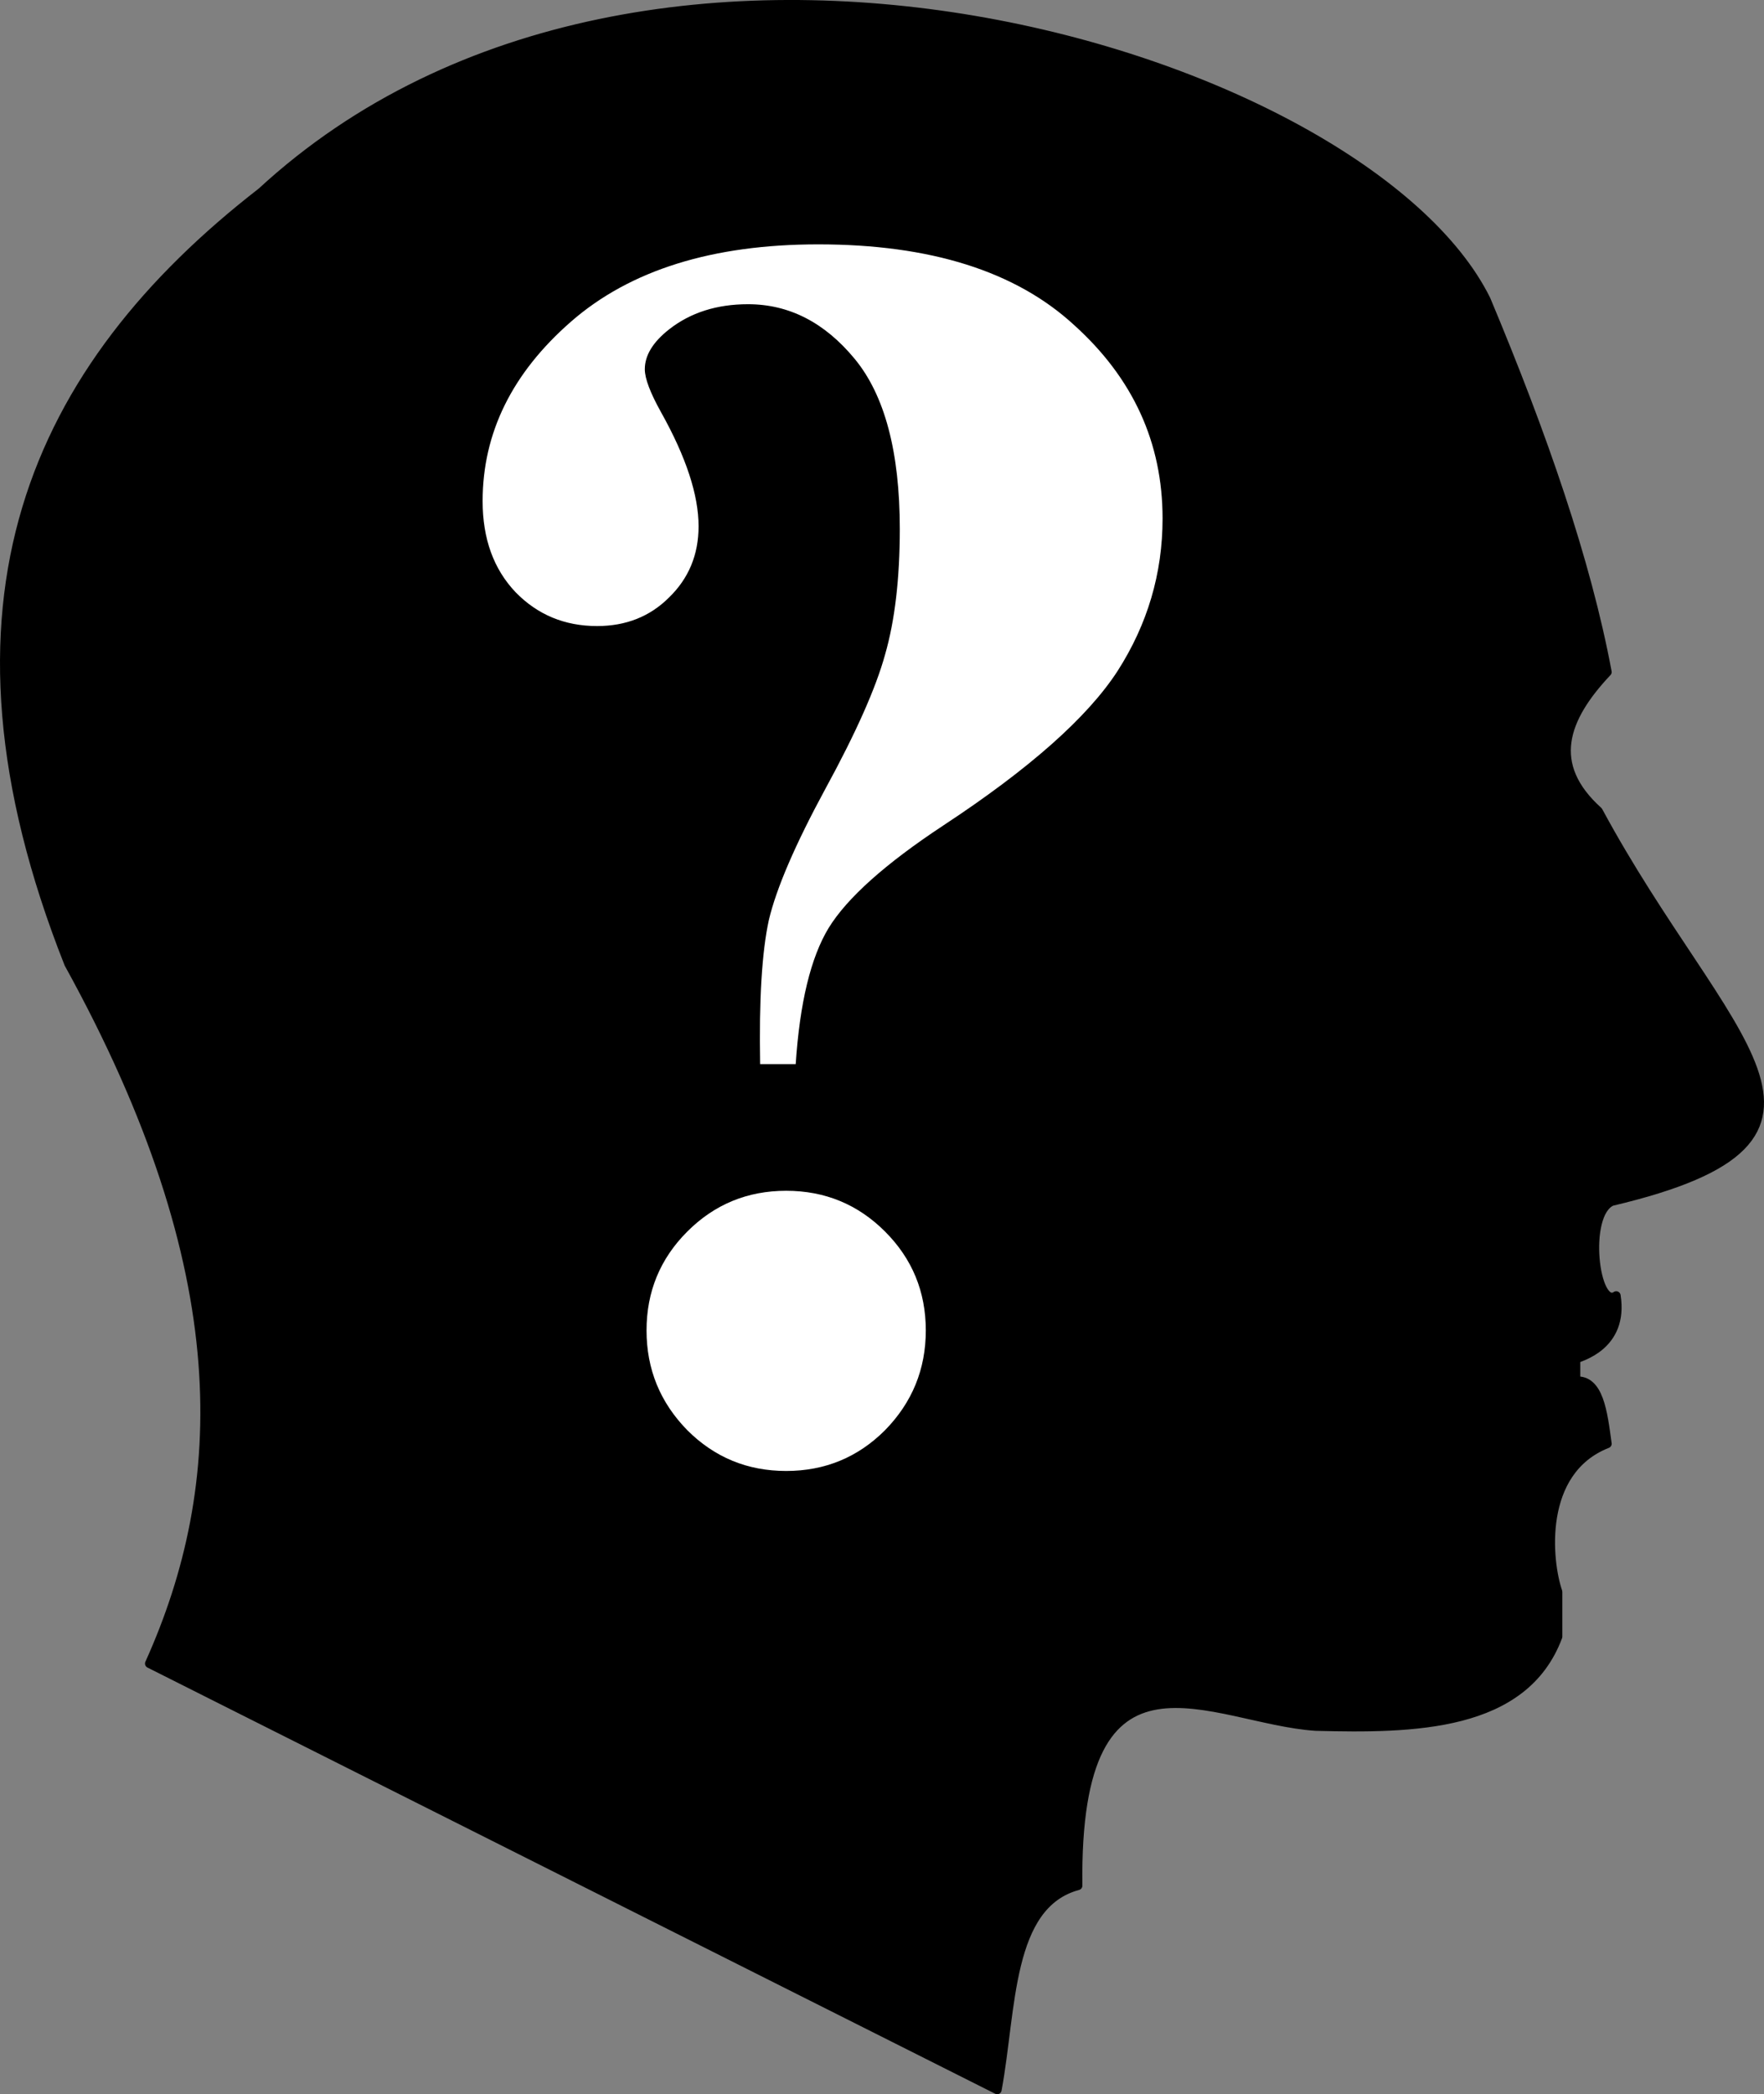<?xml version="1.0" encoding="UTF-8" standalone="no"?>
<!-- Created with Inkscape (http://www.inkscape.org/) -->

<svg
   xmlns:dc="http://purl.org/dc/elements/1.1/"
   xmlns:cc="http://creativecommons.org/ns#"
   xmlns:rdf="http://www.w3.org/1999/02/22-rdf-syntax-ns#"
   xmlns:svg="http://www.w3.org/2000/svg"
   xmlns="http://www.w3.org/2000/svg"
   version="1.1"
   width="198.63"
   height="235.76"
   viewBox="0 0 198.63 235.76"
   id="svg2">
  <rect x="0" y="0" width="198.63" height="235.76" fill="#808080" stroke="none"/>
  <defs
     id="defs4" />
  <g
     transform="translate(0,-816.602)"
     id="layer1">
    <path
       d="m 16.828,1003.88 95.459,47.982 c 1.681,-9.06 1.123,-20.836 9.091,-22.981 -0.375,-29.551 15.145,-18.692 26.769,-17.93 10.998,0.284 23.455,0.132 27.274,-10.101 l 0,-5.051 c -1.171,-3.368 -2.259,-13.597 5.556,-16.668 -0.487,-3.581 -0.918,-7.26 -3.536,-7.071 l 0,-2.462 c 0.37,-0.228 5.449,-1.406 4.546,-7.134 -2.429,1.621 -3.716,-9.191 -0.505,-10.607 30.348,-7.173 12.618,-17.738 -1.515,-43.942 -5.8,-5.219 -3.918,-10.438 1.01,-15.657 -2.334,-12.5 -7.27,-26.733 -13.637,-41.921 -13.569,-27.392 -94.145,-52.461 -137.886,-12.122 -25.534,19.81 -37.808,46.251 -21.718,86.873 19.156,34.711 18.092,58.83 9.091,78.792 z"
       id="path2998"
       style="fill:#000000;fill-opacity:1;stroke:#000000;stroke-width:1px;stroke-linecap:butt;stroke-linejoin:round;stroke-opacity:1" />
    <g
       id="text3768"
       style="font-size:20px;font-style:normal;font-variant:normal;font-weight:900;font-stretch:normal;line-height:125%;letter-spacing:0px;word-spacing:0px;fill:#000000;fill-opacity:1;stroke:none;font-family:Cooper Std;-inkscape-font-specification:Cooper Std Heavy">
      <path
         d="m 89.599,936.397 -4.004,0 c -0.13,-7.227 0.195,-12.63 0.977,-16.211 0.846,-3.581 2.962,-8.496 6.348,-14.746 3.45,-6.315 5.697,-11.361 6.738,-15.137 1.107,-3.841 1.66,-8.561 1.66,-14.16 -6e-5,-8.659 -1.693,-15.039 -5.078,-19.141 -3.385,-4.101 -7.389,-6.152 -12.012,-6.152 -3.516,1.3e-4 -6.478,0.944 -8.887,2.832 -1.823,1.432 -2.734,2.93 -2.734,4.492 -3e-5,1.042 0.618,2.669 1.855,4.883 2.799,5.013 4.199,9.277 4.199,12.793 -3.7e-5,3.19 -1.107,5.859 -3.32,8.008 -2.148,2.149 -4.85,3.223 -8.105,3.223 -3.646,9e-5 -6.706,-1.269 -9.18,-3.809 -2.474,-2.604 -3.711,-6.022 -3.711,-10.254 -1.2e-5,-7.682 3.32,-14.42 9.961,-20.215 6.641,-5.794 15.918,-8.691 27.832,-8.691 12.63,1.4e-4 22.233,3.027 28.809,9.082 6.641,5.99 9.961,13.249 9.961,21.777 -8e-5,6.185 -1.693,11.914 -5.078,17.188 -3.385,5.208 -9.928,11.003 -19.629,17.383 -6.51,4.297 -10.807,8.138 -12.891,11.523 -2.018,3.32 -3.255,8.431 -3.711,15.332 m -1.074,14.258 c 4.362,3e-5 8.073,1.53 11.133,4.59 3.06,3.06 4.59,6.771 4.59,11.133 -6e-5,4.362 -1.53,8.105 -4.59,11.23 -3.06,3.06 -6.771,4.59 -11.133,4.59 -4.362,0 -8.073,-1.53 -11.133,-4.59 -3.06,-3.125 -4.59,-6.868 -4.59,-11.23 -3.1e-5,-4.362 1.53,-8.073 4.59,-11.133 3.06,-3.06 6.771,-4.59 11.133,-4.59"
         id="path3775"
         style="font-size:200px;font-weight:bold;fill:#ffffff;fill-opacity:1;font-family:Times New Roman;-inkscape-font-specification:Times New Roman" />
    </g>
  </g>
</svg>
